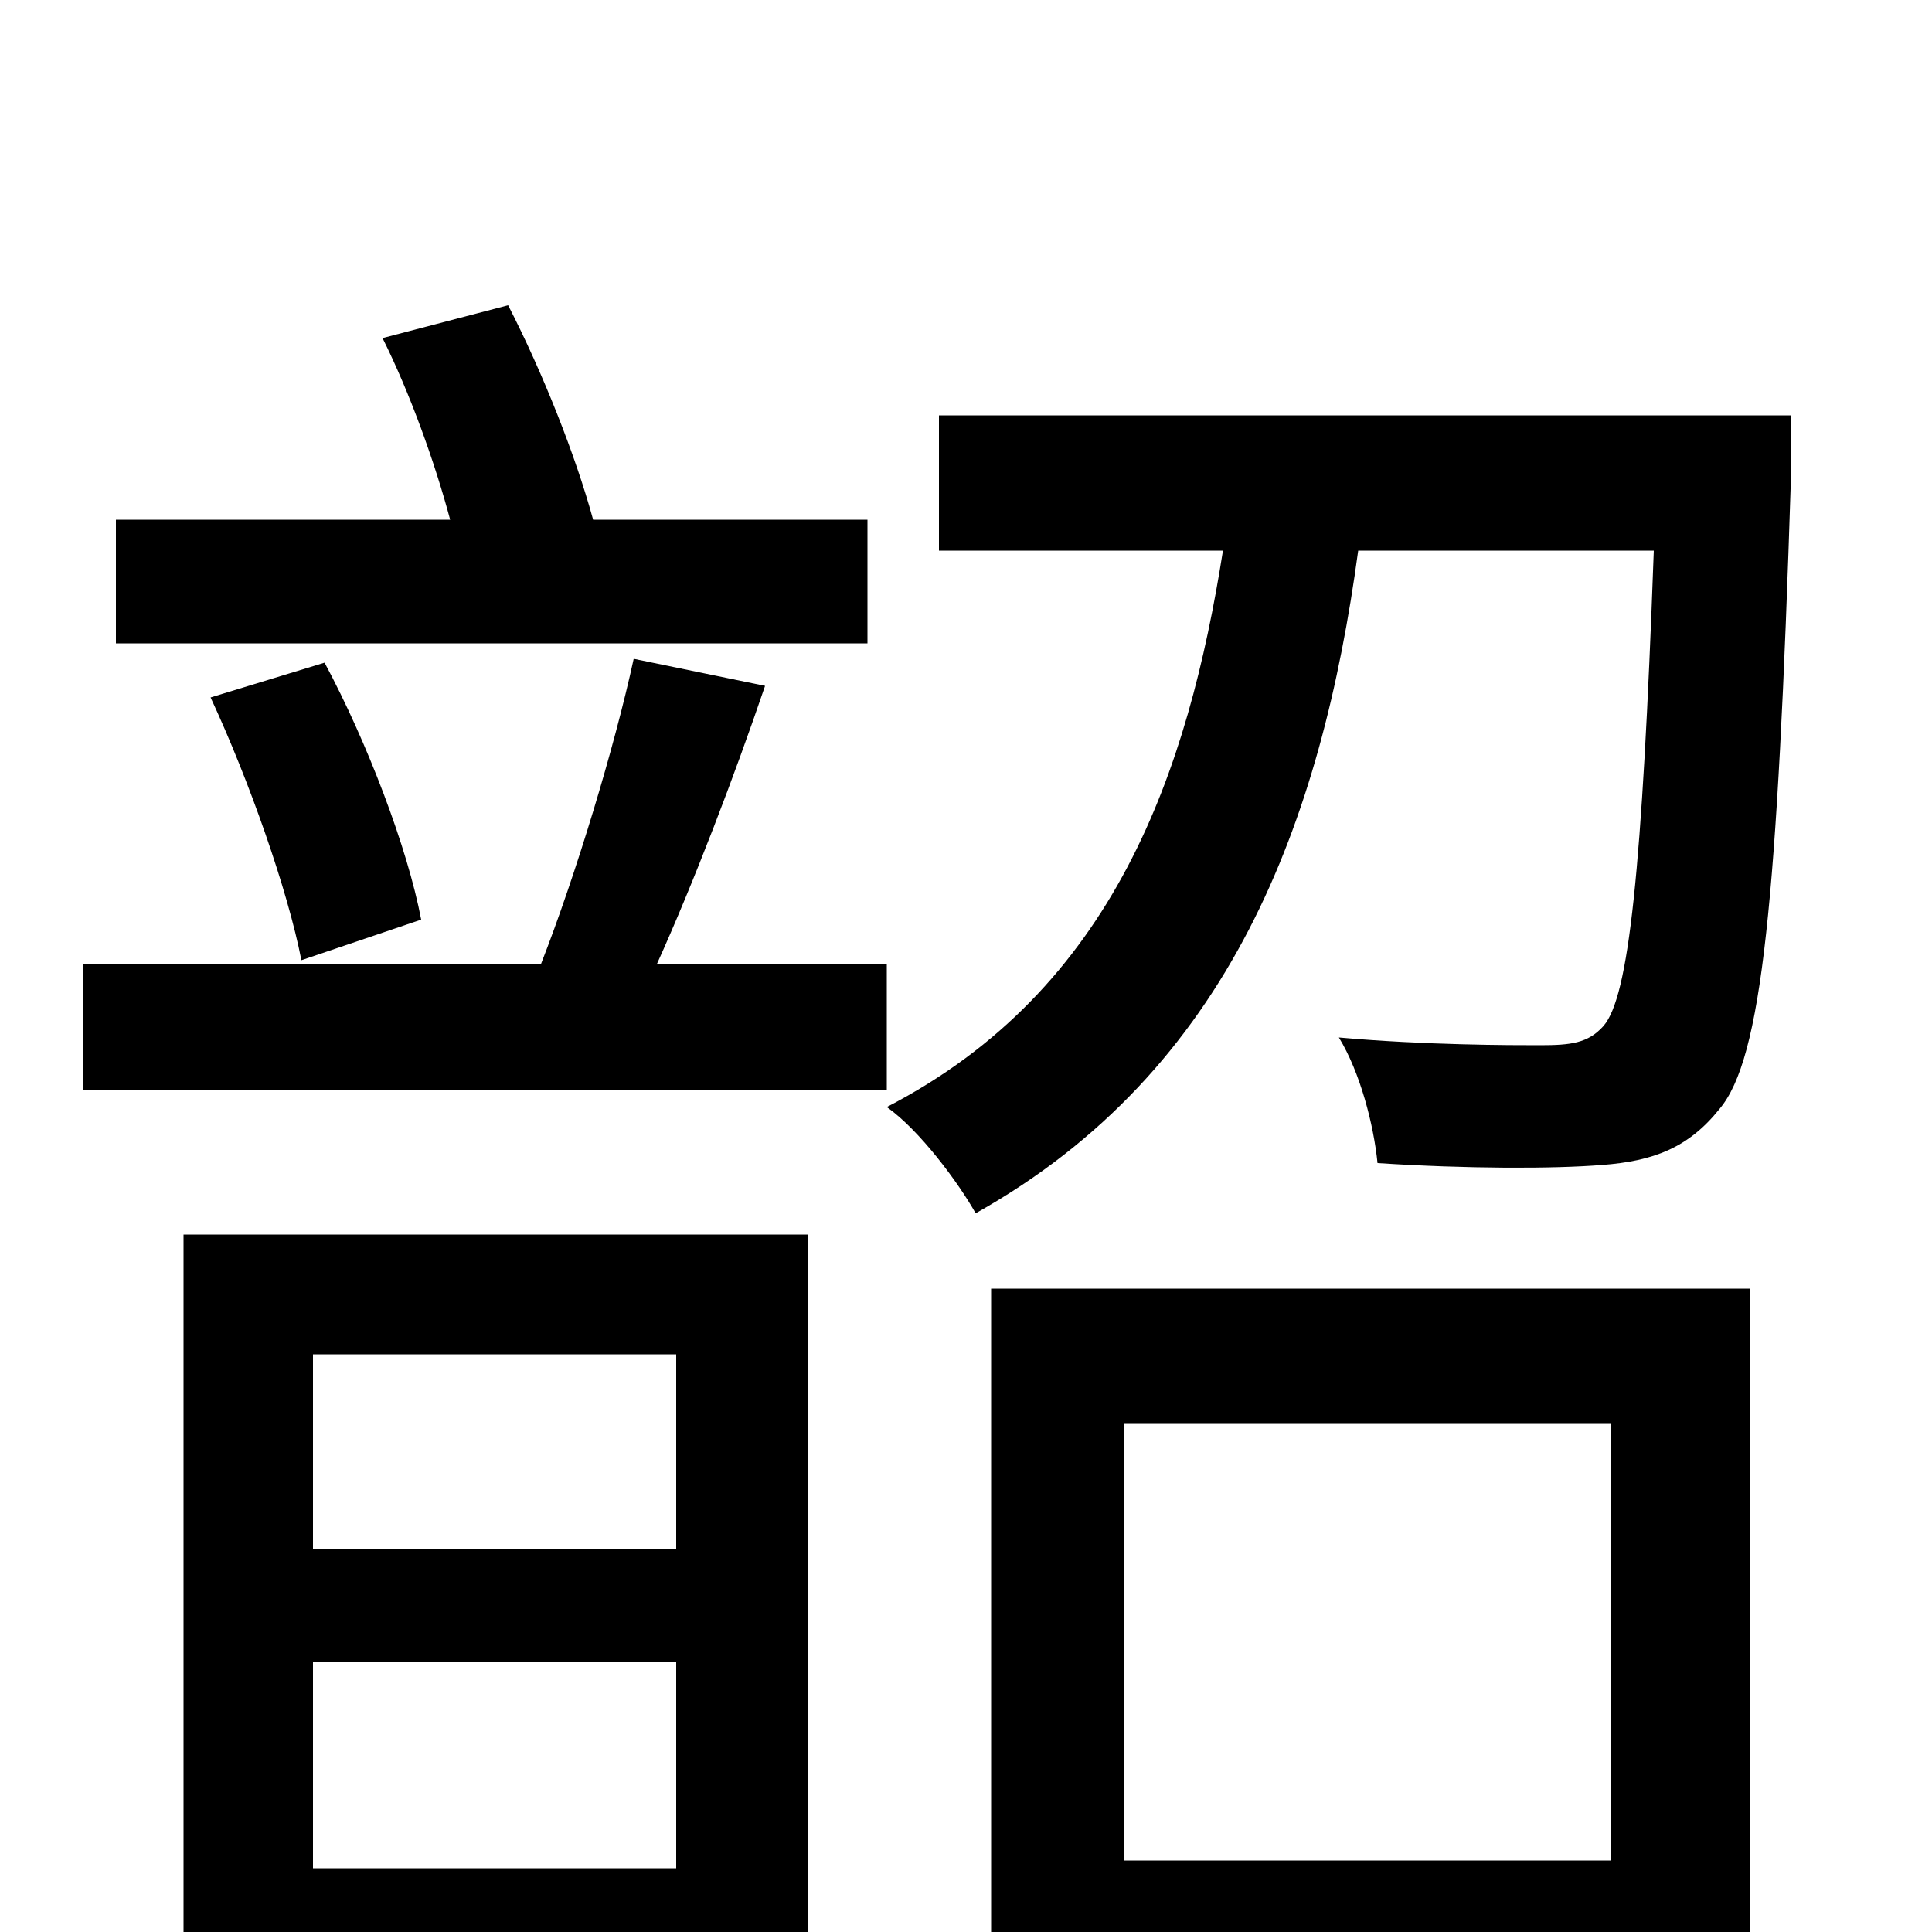 <svg xmlns="http://www.w3.org/2000/svg" viewBox="0 -1000 1000 1000">
	<path fill="#000000" d="M449 -731H307C298 -764 281 -807 263 -842L198 -825C212 -797 225 -761 233 -731H60V-667H449ZM218 -524C211 -561 190 -616 168 -657L109 -639C129 -596 149 -539 156 -503ZM350 -299V-198H162V-299ZM162 -33V-140H350V-33ZM418 -361H95V75H162V29H418ZM328 -659C318 -613 298 -547 280 -501H43V-436H459V-501H340C359 -543 380 -598 396 -645ZM834 -263V-37H582V-263ZM513 78H582V32H834V74H906V-333H513ZM927 -785H486V-715H633C615 -601 577 -488 459 -427C476 -415 496 -388 505 -372C637 -446 684 -575 703 -715H856C850 -548 843 -484 830 -469C822 -460 813 -459 797 -459C782 -459 738 -459 693 -463C704 -445 711 -418 713 -398C759 -395 804 -395 829 -397C856 -399 874 -406 890 -426C912 -452 920 -533 927 -753Z"/>
</svg>